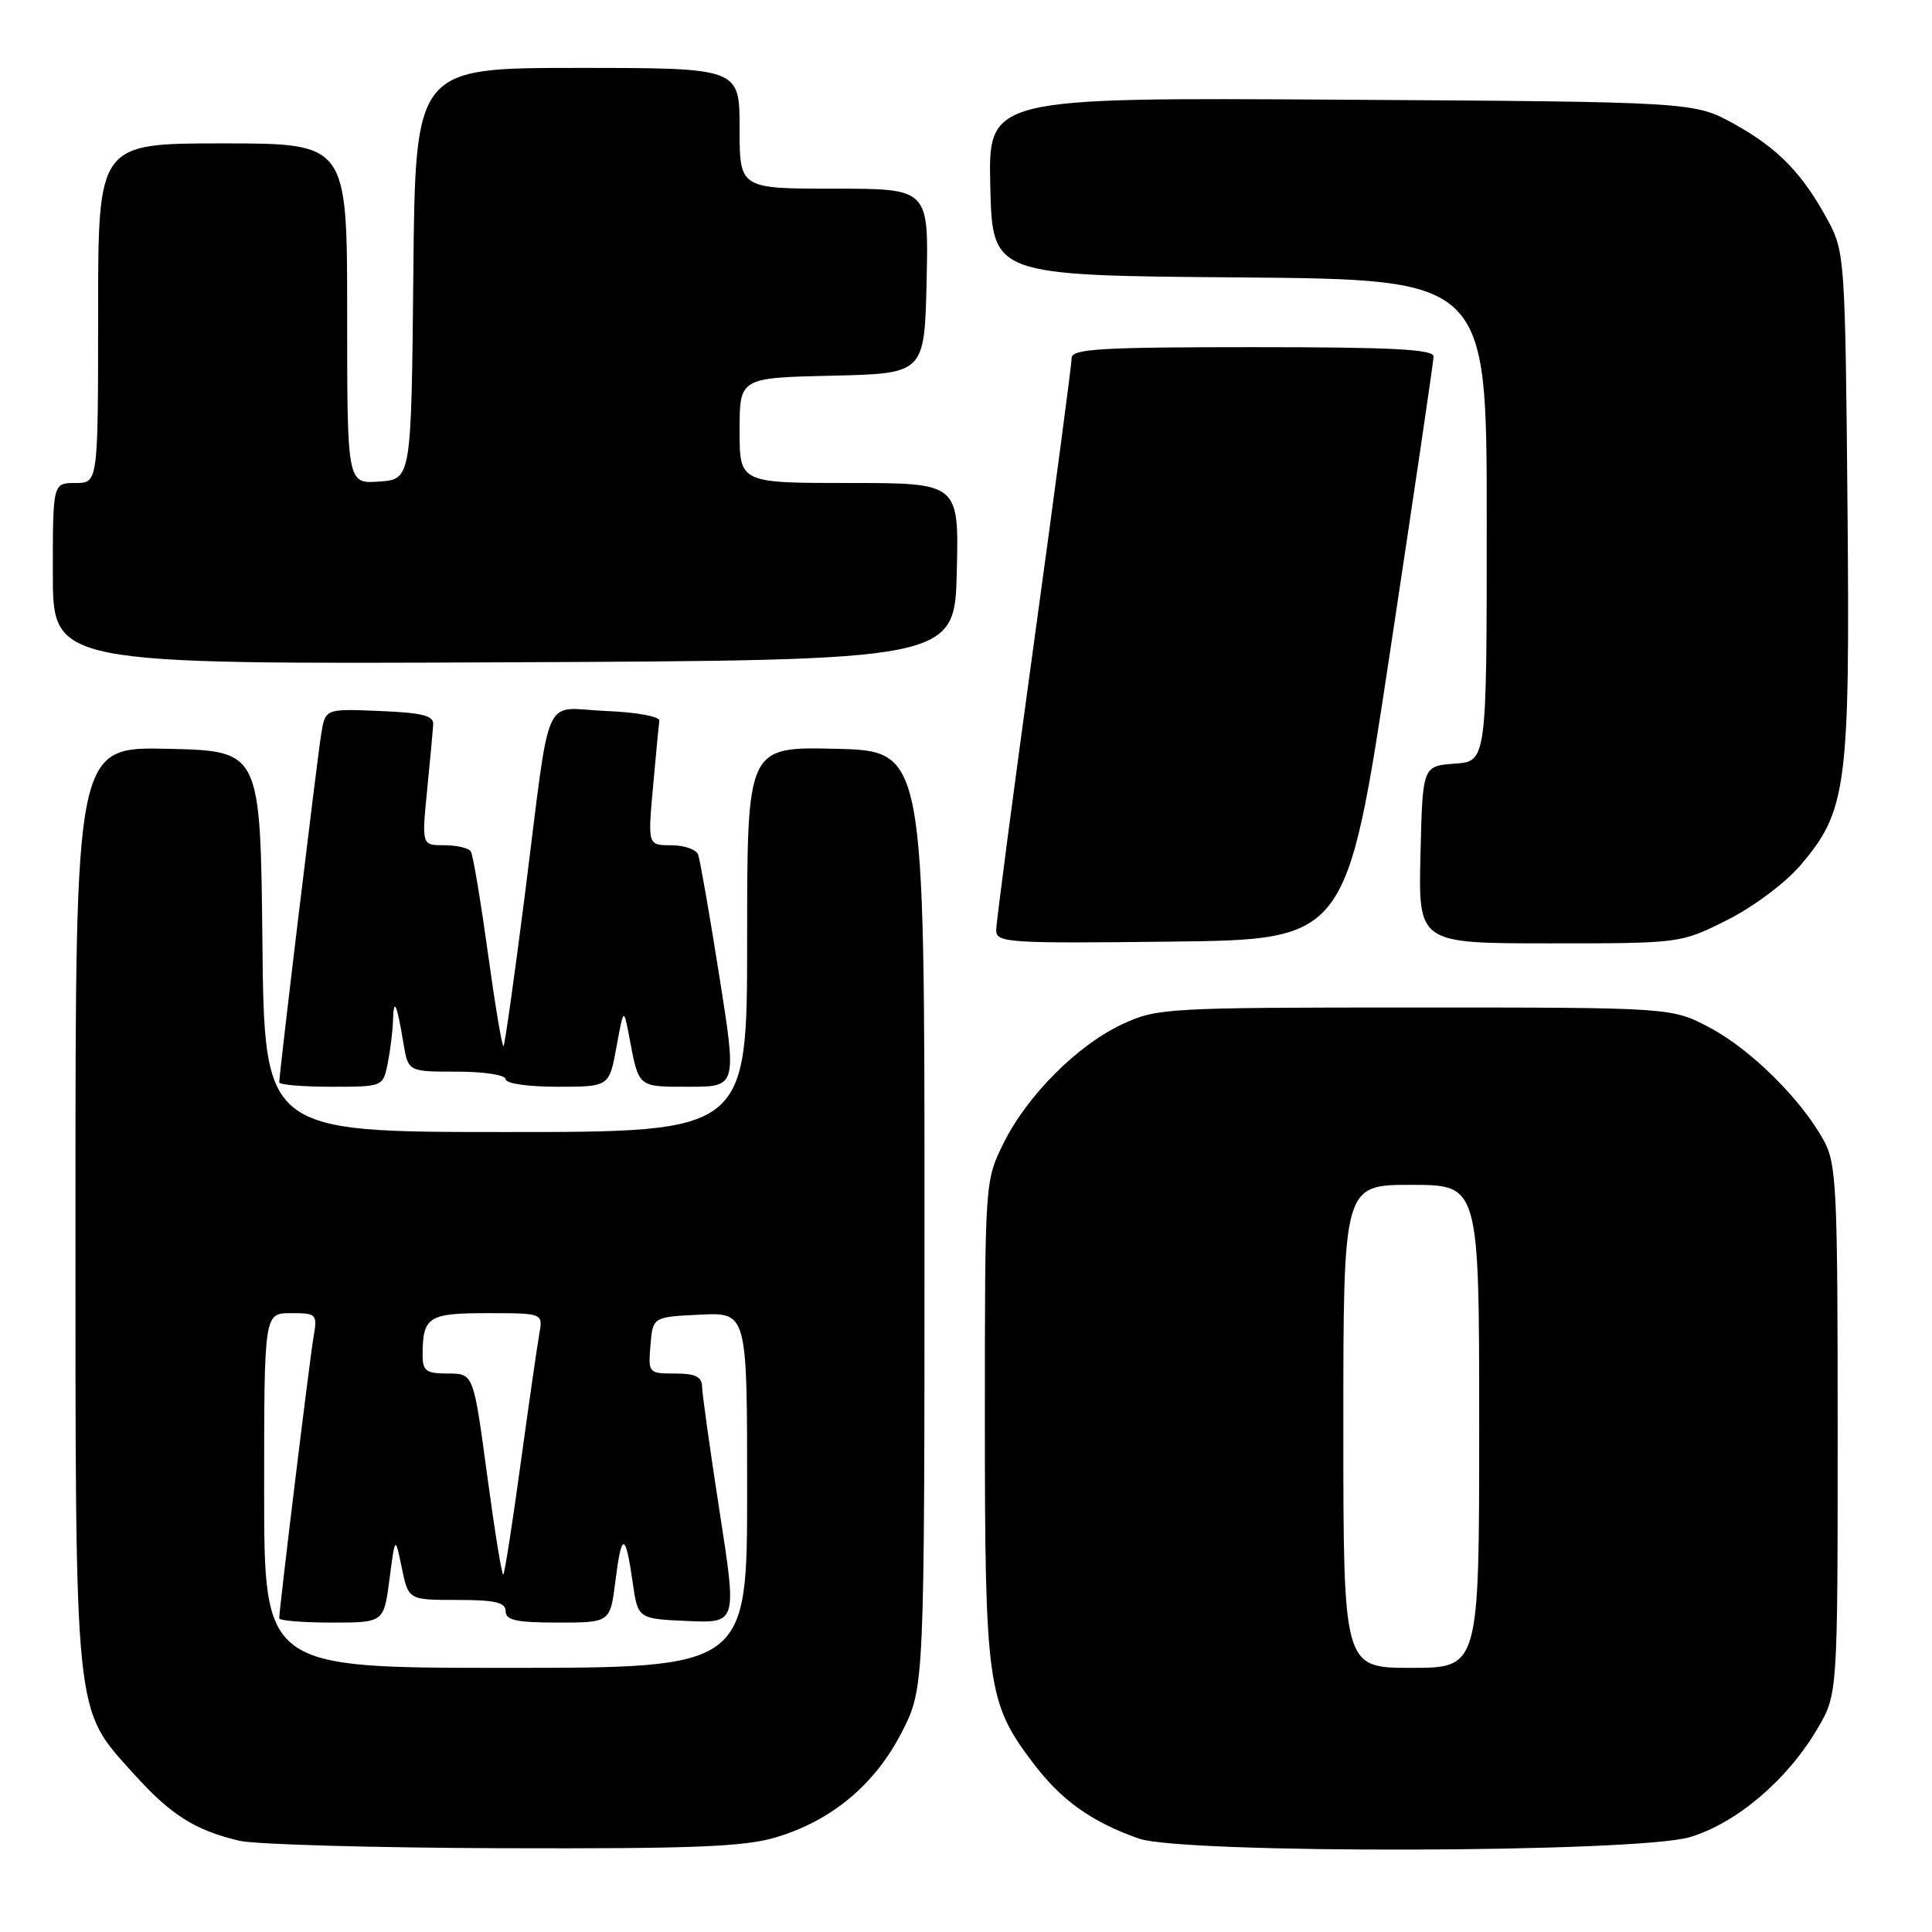 <?xml version="1.0" encoding="UTF-8" standalone="no"?>
<!DOCTYPE svg PUBLIC "-//W3C//DTD SVG 1.1//EN" "http://www.w3.org/Graphics/SVG/1.1/DTD/svg11.dtd" >
<svg xmlns="http://www.w3.org/2000/svg" xmlns:xlink="http://www.w3.org/1999/xlink" version="1.1" viewBox="0 0 256 256">
 <g >
 <path fill="currentColor"
d=" M 102.77 243.47 C 110.18 241.27 115.94 236.47 119.49 229.53 C 122.50 223.64 122.50 223.64 122.50 161.57 C 122.50 99.50 122.50 99.50 110.75 99.22 C 99.00 98.94 99.00 98.94 99.00 124.47 C 99.00 150.00 99.00 150.00 67.02 150.00 C 35.03 150.00 35.03 150.00 34.77 124.75 C 34.50 99.50 34.50 99.50 22.25 99.22 C 10.00 98.94 10.00 98.94 10.00 159.79 C 10.00 228.57 9.75 226.17 17.72 235.04 C 22.63 240.49 25.83 242.52 31.72 243.91 C 33.80 244.40 49.48 244.84 66.57 244.90 C 91.73 244.98 98.61 244.71 102.77 243.47 Z  M 223.91 243.43 C 230.07 241.60 236.82 235.87 240.82 229.06 C 243.50 224.50 243.50 224.50 243.50 189.50 C 243.50 157.44 243.35 154.22 241.67 151.14 C 238.70 145.69 231.96 139.02 226.54 136.16 C 221.50 133.50 221.50 133.50 187.50 133.50 C 154.72 133.50 153.33 133.58 148.80 135.67 C 142.80 138.44 136.08 145.17 132.95 151.53 C 130.51 156.48 130.50 156.60 130.50 188.00 C 130.50 223.20 130.83 225.60 136.84 233.54 C 140.61 238.54 144.53 241.35 150.86 243.61 C 156.63 245.67 216.86 245.53 223.91 243.43 Z  M 51.38 140.88 C 51.72 139.16 52.04 136.57 52.08 135.12 C 52.17 132.07 52.59 133.00 53.46 138.25 C 54.09 142.00 54.09 142.00 60.55 142.00 C 64.18 142.00 67.00 142.44 67.00 143.00 C 67.00 143.57 69.95 144.00 73.86 144.00 C 80.72 144.00 80.72 144.00 81.68 138.75 C 82.64 133.50 82.64 133.50 83.40 137.50 C 84.66 144.16 84.47 144.00 91.29 144.00 C 97.64 144.00 97.64 144.00 95.30 129.25 C 94.02 121.14 92.76 113.94 92.51 113.25 C 92.27 112.56 90.66 112.00 88.95 112.00 C 85.83 112.00 85.83 112.00 86.53 104.25 C 86.91 99.99 87.29 96.05 87.36 95.50 C 87.44 94.94 84.35 94.37 80.28 94.21 C 71.73 93.86 73.06 90.86 69.57 118.40 C 68.18 129.34 66.89 138.44 66.72 138.62 C 66.54 138.80 65.61 133.25 64.65 126.30 C 63.69 119.35 62.68 113.29 62.39 112.83 C 62.11 112.37 60.53 112.00 58.88 112.00 C 55.88 112.00 55.88 112.00 56.59 104.75 C 56.99 100.76 57.35 96.83 57.40 96.00 C 57.48 94.82 55.96 94.44 50.30 94.21 C 43.11 93.91 43.11 93.91 42.57 97.21 C 42.04 100.40 37.00 142.25 37.00 143.42 C 37.00 143.74 40.09 144.00 43.88 144.00 C 50.75 144.00 50.75 144.00 51.38 140.88 Z  M 184.17 86.50 C 187.33 65.60 189.94 47.94 189.96 47.25 C 189.99 46.28 184.56 46.00 166.00 46.00 C 145.80 46.00 142.00 46.23 142.00 47.44 C 142.00 48.23 139.75 65.22 137.00 85.19 C 134.25 105.16 132.00 122.30 132.00 123.27 C 132.00 124.92 133.58 125.02 155.21 124.77 C 178.43 124.50 178.43 124.50 184.17 86.50 Z  M 228.82 121.93 C 232.26 120.21 236.52 117.04 238.52 114.71 C 244.73 107.45 245.14 104.36 244.80 66.82 C 244.51 34.69 244.42 33.35 242.30 29.38 C 238.91 23.06 235.66 19.68 229.83 16.45 C 224.50 13.50 224.50 13.50 177.72 13.21 C 130.94 12.92 130.94 12.92 131.22 24.71 C 131.50 36.50 131.50 36.50 164.25 36.76 C 197.00 37.03 197.00 37.03 197.00 68.96 C 197.00 100.89 197.00 100.89 192.75 101.19 C 188.50 101.50 188.50 101.50 188.22 113.25 C 187.94 125.00 187.94 125.00 205.31 125.00 C 222.68 125.00 222.68 125.00 228.82 121.93 Z  M 126.78 75.75 C 127.06 64.00 127.06 64.00 112.53 64.00 C 98.00 64.00 98.00 64.00 98.00 57.03 C 98.00 50.06 98.00 50.06 110.25 49.78 C 122.50 49.50 122.50 49.50 122.78 37.25 C 123.06 25.00 123.06 25.00 110.53 25.00 C 98.00 25.00 98.00 25.00 98.00 17.00 C 98.00 9.00 98.00 9.00 76.52 9.00 C 55.03 9.00 55.03 9.00 54.77 36.25 C 54.50 63.50 54.50 63.50 50.25 63.81 C 46.00 64.11 46.00 64.11 46.00 41.56 C 46.00 19.00 46.00 19.00 29.50 19.00 C 13.00 19.00 13.00 19.00 13.00 41.50 C 13.00 64.00 13.00 64.00 10.00 64.00 C 7.00 64.00 7.00 64.00 7.00 76.01 C 7.00 88.02 7.00 88.02 66.75 87.76 C 126.50 87.50 126.50 87.50 126.78 75.75 Z  M 35.00 197.50 C 35.00 174.00 35.00 174.00 38.55 174.00 C 41.99 174.00 42.08 174.09 41.53 177.25 C 41.01 180.31 37.00 213.19 37.00 214.43 C 37.00 214.74 40.12 215.00 43.93 215.00 C 50.86 215.00 50.86 215.00 51.61 209.25 C 52.36 203.50 52.36 203.50 53.24 207.75 C 54.12 212.00 54.12 212.00 60.56 212.00 C 65.62 212.00 67.00 212.32 67.00 213.50 C 67.00 214.69 68.44 215.00 73.93 215.00 C 80.86 215.00 80.86 215.00 81.55 209.45 C 82.36 202.96 82.88 203.00 83.83 209.65 C 84.52 214.50 84.52 214.50 91.08 214.79 C 97.65 215.08 97.65 215.08 95.35 200.29 C 94.09 192.16 93.05 184.71 93.03 183.75 C 93.01 182.42 92.15 182.00 89.44 182.00 C 85.94 182.00 85.88 181.94 86.19 178.25 C 86.50 174.50 86.50 174.50 92.75 174.20 C 99.00 173.90 99.00 173.90 99.00 197.45 C 99.00 221.00 99.00 221.00 67.00 221.00 C 35.00 221.00 35.00 221.00 35.00 197.50 Z  M 64.55 195.48 C 62.74 182.00 62.74 182.00 59.37 182.00 C 56.47 182.00 56.00 181.66 56.00 179.58 C 56.00 174.47 56.72 174.00 64.58 174.00 C 71.95 174.00 71.95 174.00 71.46 176.75 C 71.19 178.26 70.08 185.98 68.99 193.91 C 67.91 201.83 66.87 208.46 66.69 208.64 C 66.51 208.82 65.55 202.90 64.55 195.48 Z  M 178.00 189.00 C 178.00 157.00 178.00 157.00 187.00 157.00 C 196.00 157.00 196.00 157.00 196.00 189.00 C 196.00 221.00 196.00 221.00 187.00 221.00 C 178.00 221.00 178.00 221.00 178.00 189.00 Z "/>
</g>
</svg>